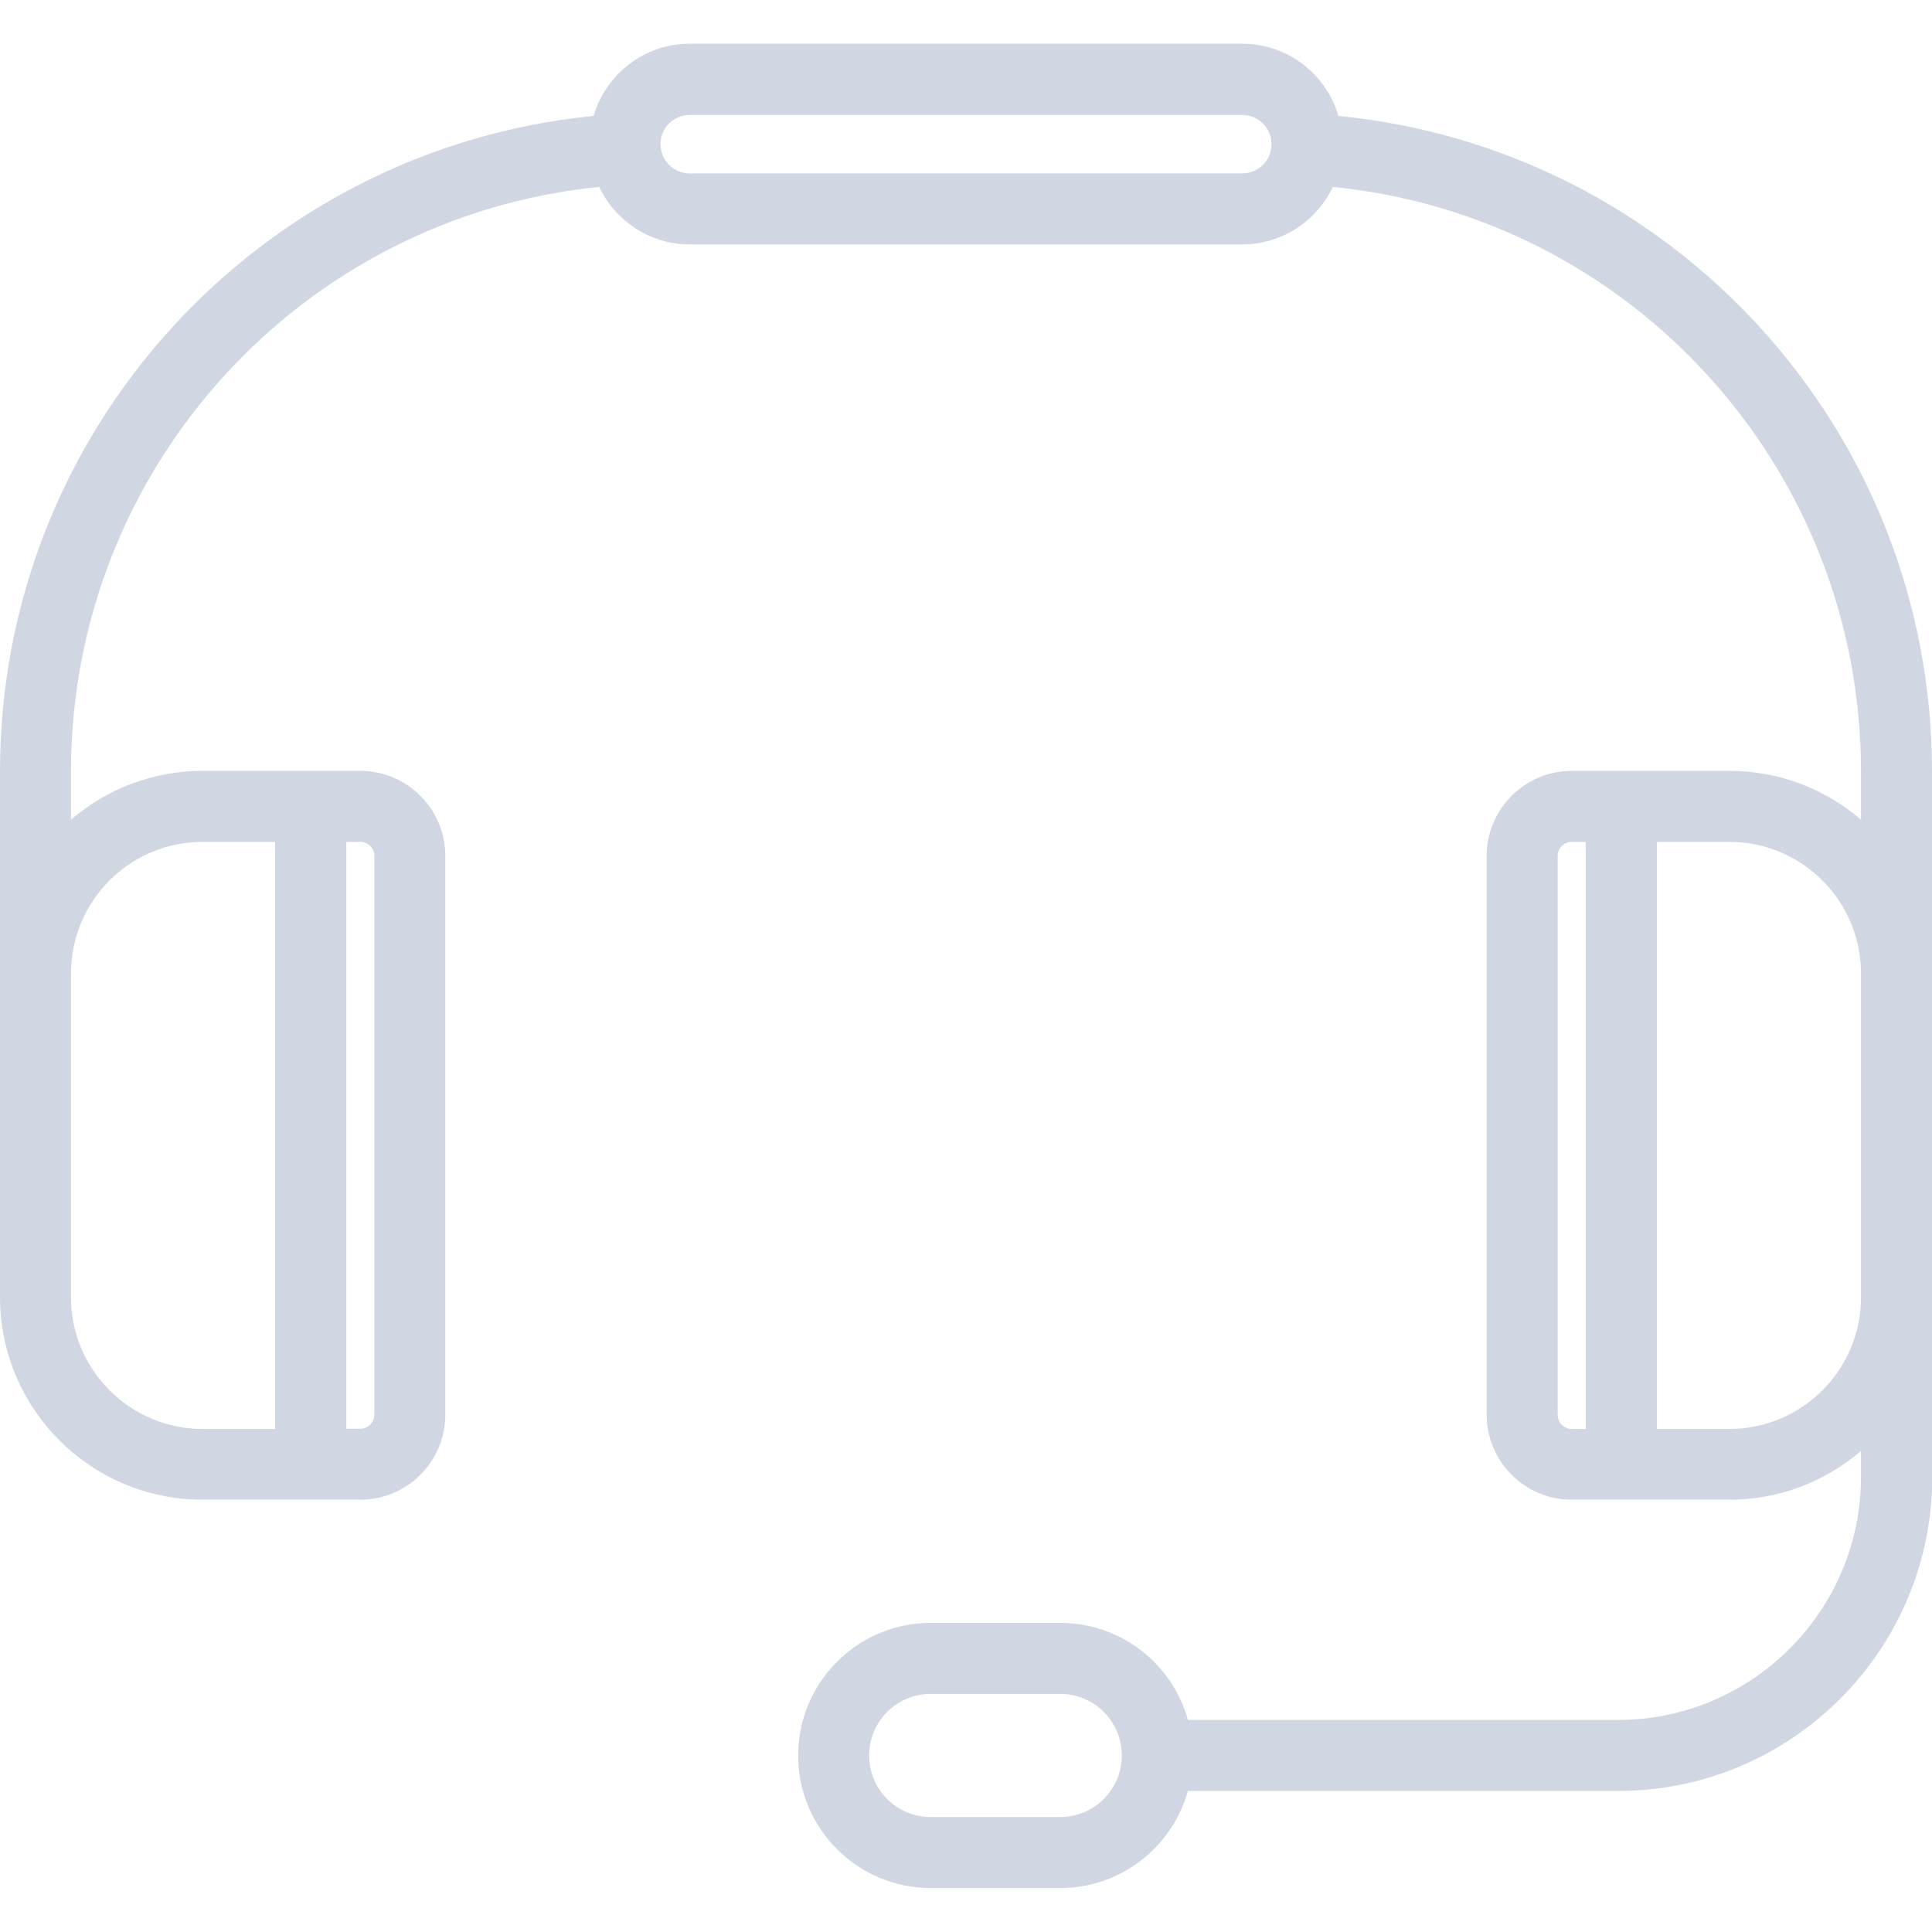 <?xml version="1.0" encoding="utf-8"?>
<!-- Generator: Adobe Illustrator 27.0.0, SVG Export Plug-In . SVG Version: 6.00 Build 0)  -->
<svg version="1.1" id="Layer_1" xmlns="http://www.w3.org/2000/svg" xmlns:xlink="http://www.w3.org/1999/xlink" x="0px" y="0px"
	 viewBox="0 0 800 800" style="enable-background:new 0 0 800 800;" xml:space="preserve">
<style type="text/css">
	.st0{fill:#D0D7E3;}
</style>
<path class="st0" d="M800,319.4c0-140.9-107-257.8-245.8-271.4c-5-17.3-21-29.9-39.8-29.9H285.6c-18.9,0-34.8,12.7-39.8,29.9
	C107,61.7,0,178.6,0,319.4v217.7C0,583.4,37.6,621,83.9,621h65.3c19.4,0,35.2-15.8,35.2-35.2V354.4c0-19.4-15.8-35.2-35.2-35.2H83.9
	c-20.8,0-39.8,7.6-54.5,20.2v-19.9c0-125.5,95.2-229.7,218.7-242.1c6.7,14,20.9,23.8,37.5,23.8h228.8c16.5,0,30.8-9.7,37.5-23.8
	c123.6,12.3,218.7,116.5,218.7,242.1v19.9c-14.7-12.6-33.7-20.2-54.5-20.2h-65.3c-19.4,0-35.2,15.8-35.2,35.2v231.4
	c0,19.4,15.8,35.2,35.2,35.2h65.3c20.8,0,39.8-7.6,54.5-20.2v10.7c0,55.5-45.2,100.7-100.7,100.7H491.9
	c-6.4-23.2-27.7-40.2-52.9-40.2h-53.6c-30.3,0-54.9,24.6-54.9,54.9s24.6,54.9,54.9,54.9H439c25.2,0,46.4-17,52.9-40.2h178.1
	c71.7,0,130.1-58.3,130.1-130.1L800,319.4L800,319.4z M155,354.4v231.4c0,3.2-2.6,5.8-5.8,5.8h-5.8V348.6h5.8
	C152.4,348.6,155,351.2,155,354.4L155,354.4z M83.9,348.6h30v243.1h-30c-30,0-54.5-24.4-54.5-54.5V403.1
	C29.4,373,53.8,348.6,83.9,348.6z M514.4,71.8H285.6c-6.7,0-12.1-5.4-12.1-12.1s5.4-12.1,12.1-12.1h228.8c6.7,0,12.1,5.4,12.1,12.1
	S521.1,71.8,514.4,71.8z M645,585.8V354.4c0-3.2,2.6-5.8,5.8-5.8h5.8v243.1h-5.8C647.6,591.7,645,589,645,585.8z M439,752.4h-53.6
	c-14.1,0-25.5-11.4-25.5-25.5c0-14.1,11.4-25.5,25.5-25.5H439c14.1,0,25.5,11.4,25.5,25.5C464.5,741,453.1,752.4,439,752.4z
	 M716.1,591.7h-30V348.6h30c30,0,54.5,24.4,54.5,54.5v134.1C770.6,567.2,746.2,591.7,716.1,591.7z"/>
</svg>
